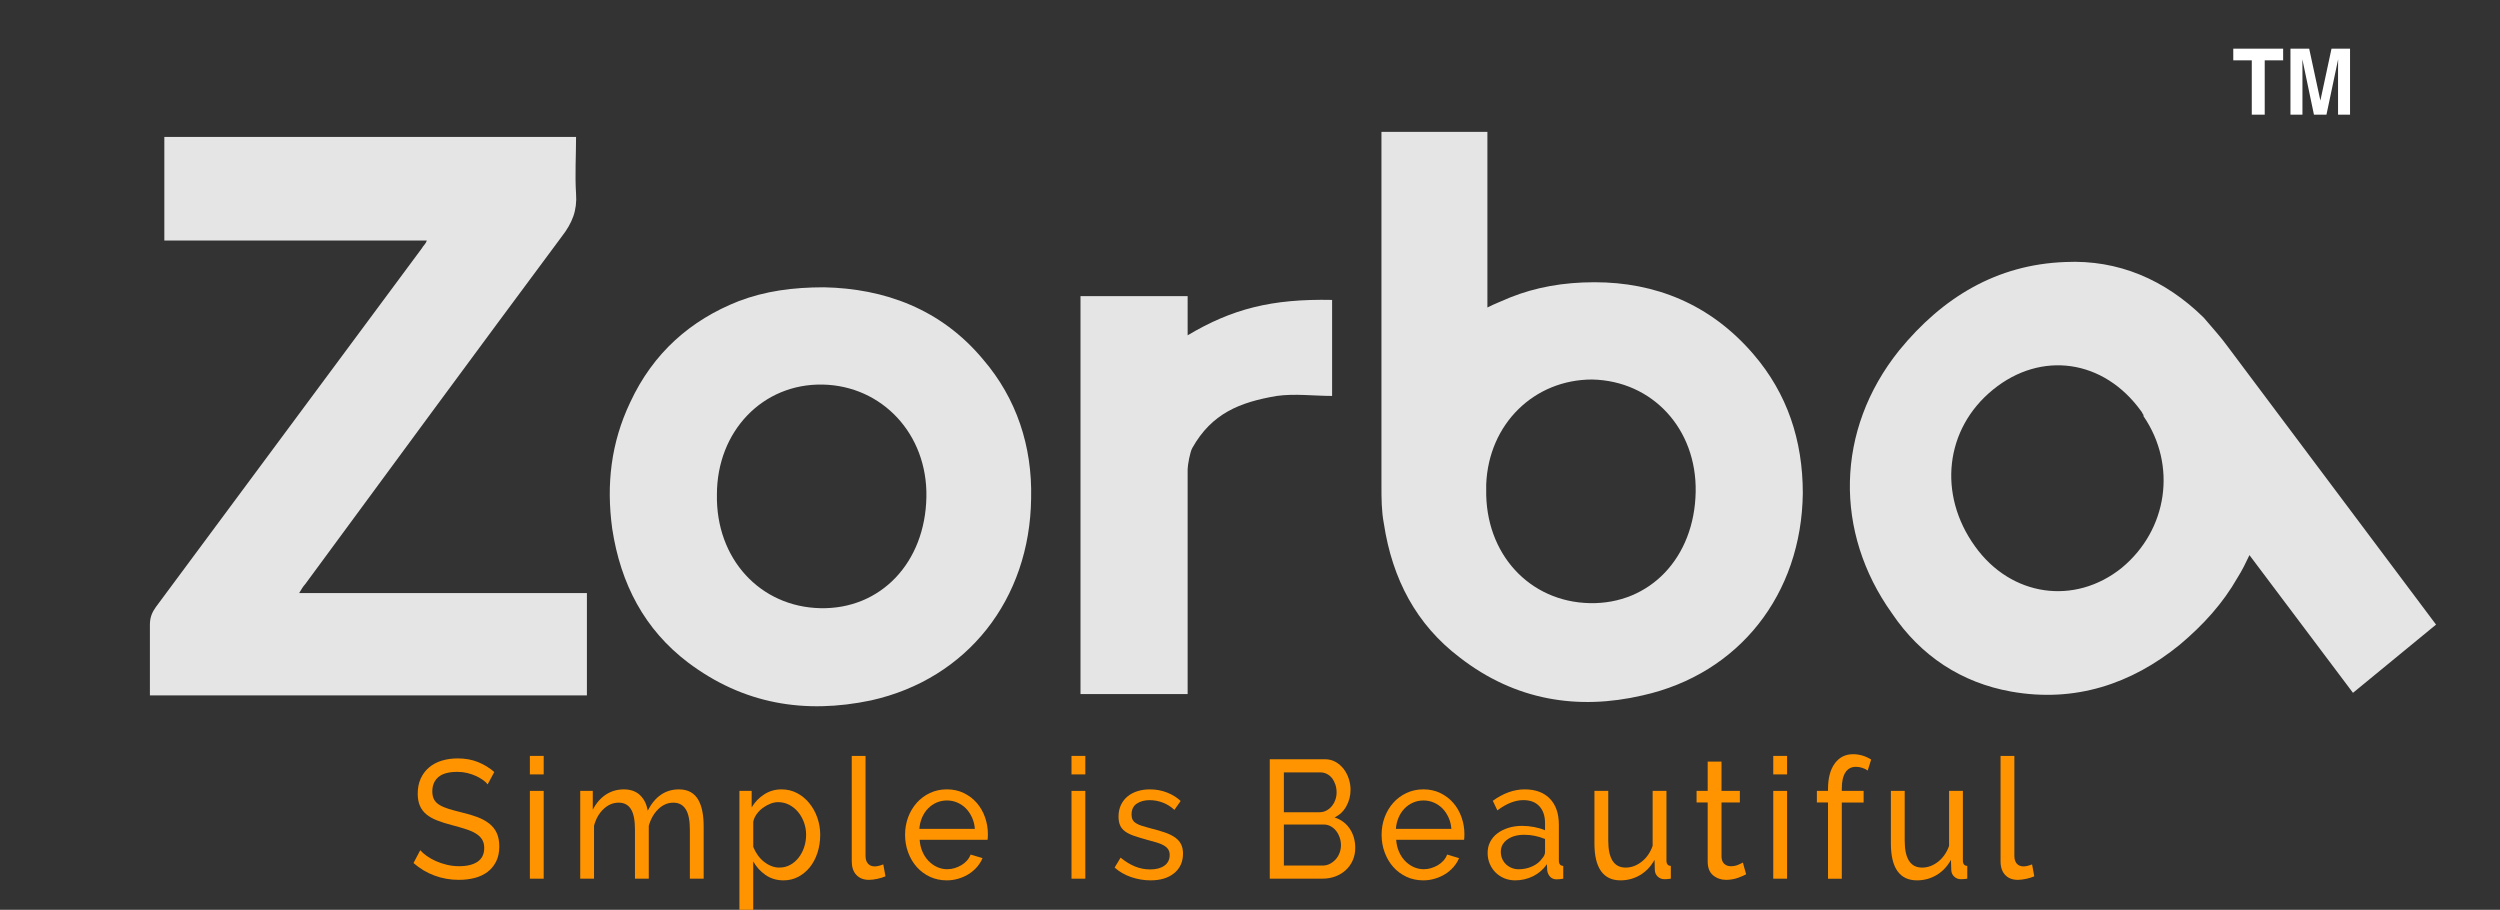 <?xml version="1.0" encoding="utf-8"?>
<!-- Generator: Adobe Illustrator 16.0.0, SVG Export Plug-In . SVG Version: 6.00 Build 0)  -->
<!DOCTYPE svg PUBLIC "-//W3C//DTD SVG 1.1//EN" "http://www.w3.org/Graphics/SVG/1.1/DTD/svg11.dtd">
<svg version="1.1" id="Layer_1" xmlns="http://www.w3.org/2000/svg" xmlns:xlink="http://www.w3.org/1999/xlink" x="0px" y="0px"
	 width="327px" height="119px" viewBox="0 0 327 119" enable-background="new 0 0 327 119" xml:space="preserve">
<rect x="0" y="0" width="327" height="119" fill="#333333" stroke="none"/>
<g>
	<g>
		<g enable-background="new    ">
			<g>
				<path fill="#FF9400" d="M63.789,102.59c-0.164-0.205-0.383-0.402-0.657-0.594c-0.273-0.191-0.581-0.363-0.923-0.518
					c-0.342-0.154-0.715-0.278-1.118-0.375c-0.404-0.095-0.824-0.143-1.262-0.143c-1.135,0-1.966,0.229-2.493,0.682
					c-0.526,0.455-0.79,1.078-0.79,1.871c0,0.426,0.076,0.776,0.226,1.055c0.15,0.279,0.386,0.519,0.708,0.716
					c0.321,0.198,0.721,0.37,1.2,0.518c0.478,0.146,1.046,0.302,1.702,0.462c0.752,0.176,1.433,0.379,2.042,0.604
					c0.609,0.229,1.129,0.511,1.56,0.848c0.431,0.337,0.76,0.748,0.984,1.231c0.226,0.484,0.339,1.078,0.339,1.781
					c0,0.748-0.136,1.397-0.411,1.947c-0.274,0.551-0.646,1.006-1.118,1.364s-1.029,0.623-1.672,0.792
					c-0.644,0.168-1.341,0.253-2.093,0.253c-1.121,0-2.184-0.188-3.19-0.562c-1.005-0.375-1.918-0.92-2.739-1.64l0.882-1.672
					c0.218,0.249,0.503,0.499,0.852,0.748s0.746,0.474,1.19,0.671c0.444,0.198,0.922,0.359,1.436,0.482
					c0.513,0.125,1.048,0.188,1.61,0.188c1.039,0,1.847-0.198,2.421-0.594s0.861-0.99,0.861-1.782c0-0.439-0.092-0.811-0.277-1.111
					c-0.184-0.299-0.454-0.561-0.81-0.78c-0.356-0.22-0.796-0.414-1.323-0.582c-0.527-0.169-1.125-0.343-1.795-0.519
					c-0.739-0.189-1.39-0.396-1.949-0.615c-0.562-0.221-1.03-0.483-1.407-0.793c-0.375-0.308-0.66-0.682-0.851-1.121
					c-0.192-0.439-0.287-0.969-0.287-1.584c0-0.748,0.129-1.407,0.39-1.979c0.259-0.571,0.622-1.057,1.087-1.452
					s1.018-0.693,1.662-0.891C58.42,99.3,59.117,99.2,59.87,99.2c0.985,0,1.874,0.161,2.667,0.483
					c0.793,0.323,1.499,0.756,2.114,1.299L63.789,102.59z"/>
				<path fill="#FF9400" d="M69.308,101.292v-2.42h1.806v2.42H69.308z M69.308,114.932v-11.483h1.806v11.483H69.308z"/>
				<path fill="#FF9400" d="M92.041,114.932h-1.806v-6.424c0-1.201-0.182-2.09-0.544-2.662c-0.363-0.572-0.9-0.857-1.611-0.857
					c-0.738,0-1.398,0.283-1.979,0.848s-0.995,1.294-1.241,2.188v6.908h-1.806v-6.424c0-1.232-0.179-2.127-0.533-2.685
					c-0.357-0.558-0.89-0.837-1.601-0.837c-0.724,0-1.381,0.275-1.969,0.826c-0.589,0.549-1.006,1.279-1.252,2.188v6.931h-1.806
					v-11.484h1.642v2.465c0.437-0.852,1.005-1.508,1.703-1.971c0.698-0.461,1.483-0.691,2.358-0.691c0.904,0,1.617,0.26,2.144,0.779
					c0.527,0.521,0.852,1.193,0.976,2.015c0.957-1.862,2.318-2.794,4.083-2.794c0.613,0,1.131,0.121,1.547,0.361
					c0.417,0.242,0.75,0.58,0.996,1.014c0.245,0.434,0.423,0.941,0.533,1.527c0.109,0.588,0.164,1.227,0.164,1.914v6.865H92.041z"/>
				<path fill="#FF9400" d="M102.484,115.15c-0.89,0-1.672-0.233-2.351-0.703c-0.676-0.469-1.213-1.062-1.61-1.781v6.951h-1.807
					v-16.17h1.602v2.156c0.423-0.705,0.975-1.272,1.651-1.705c0.679-0.434,1.426-0.648,2.246-0.648c0.739,0,1.416,0.161,2.032,0.482
					c0.616,0.324,1.149,0.76,1.601,1.311c0.451,0.55,0.803,1.186,1.058,1.902c0.252,0.719,0.378,1.467,0.378,2.244
					c0,0.82-0.115,1.595-0.349,2.32c-0.232,0.727-0.562,1.356-0.984,1.893c-0.424,0.535-0.93,0.961-1.518,1.275
					C103.844,114.993,103.195,115.15,102.484,115.15z M101.931,113.479c0.532,0,1.015-0.121,1.446-0.362
					c0.43-0.241,0.799-0.564,1.108-0.968c0.308-0.404,0.544-0.861,0.709-1.375c0.164-0.514,0.246-1.041,0.246-1.584
					c0-0.572-0.096-1.119-0.288-1.64c-0.191-0.521-0.451-0.976-0.78-1.364c-0.327-0.389-0.714-0.695-1.158-0.924
					c-0.446-0.228-0.927-0.341-1.447-0.341c-0.328,0-0.667,0.069-1.015,0.209c-0.349,0.14-0.677,0.322-0.985,0.55
					c-0.307,0.229-0.574,0.5-0.8,0.814s-0.372,0.648-0.441,1.001v3.276c0.15,0.383,0.342,0.737,0.575,1.067
					c0.232,0.33,0.499,0.616,0.799,0.856c0.302,0.242,0.623,0.435,0.964,0.572C101.204,113.41,101.56,113.479,101.931,113.479z"/>
				<path fill="#FF9400" d="M111.408,98.872h1.805v13.09c0,0.425,0.105,0.759,0.318,1.001c0.213,0.242,0.51,0.362,0.893,0.362
					c0.15,0,0.329-0.025,0.533-0.076c0.206-0.052,0.397-0.114,0.575-0.188l0.288,1.562c-0.301,0.132-0.657,0.241-1.067,0.33
					c-0.41,0.088-0.773,0.132-1.087,0.132c-0.698,0-1.249-0.213-1.651-0.64c-0.405-0.424-0.605-1.019-0.605-1.78L111.408,98.872
					L111.408,98.872z"/>
				<path fill="#FF9400" d="M123.84,115.15c-0.807,0-1.545-0.156-2.216-0.473c-0.67-0.316-1.244-0.744-1.723-1.287
					c-0.479-0.541-0.851-1.177-1.119-1.902c-0.266-0.727-0.399-1.492-0.399-2.299c0-0.808,0.133-1.569,0.399-2.289
					c0.268-0.717,0.643-1.349,1.129-1.892c0.485-0.543,1.064-0.972,1.733-1.286c0.67-0.315,1.409-0.474,2.216-0.474
					c0.806,0,1.542,0.161,2.205,0.483c0.663,0.322,1.228,0.752,1.692,1.287c0.465,0.535,0.825,1.158,1.078,1.869
					c0.252,0.713,0.379,1.448,0.379,2.211c0,0.162-0.004,0.309-0.01,0.44c-0.007,0.132-0.018,0.233-0.031,0.308h-8.884
					c0.041,0.572,0.164,1.094,0.369,1.562c0.205,0.469,0.472,0.872,0.799,1.21c0.329,0.337,0.701,0.603,1.118,0.792
					c0.417,0.189,0.859,0.285,1.324,0.285c0.328,0,0.649-0.047,0.964-0.143c0.314-0.097,0.607-0.225,0.882-0.386
					c0.274-0.161,0.516-0.358,0.728-0.594c0.213-0.235,0.372-0.499,0.483-0.793l1.559,0.463c-0.177,0.425-0.42,0.813-0.728,1.166
					s-0.664,0.655-1.066,0.912c-0.405,0.257-0.852,0.459-1.344,0.604C124.885,115.074,124.374,115.15,123.84,115.15z
					 M127.513,108.42c-0.041-0.543-0.167-1.045-0.379-1.507c-0.213-0.463-0.479-0.854-0.799-1.179
					c-0.322-0.321-0.695-0.574-1.119-0.758c-0.424-0.185-0.875-0.275-1.354-0.275s-0.931,0.092-1.354,0.275
					c-0.424,0.184-0.796,0.439-1.119,0.771c-0.322,0.329-0.581,0.722-0.779,1.177s-0.318,0.953-0.359,1.496H127.513z"/>
				<path fill="#FF9400" d="M140.152,101.292v-2.42h1.807v2.42H140.152z M140.152,114.932v-11.483h1.807v11.483H140.152z"/>
				<path fill="#FF9400" d="M150.492,115.15c-0.861,0-1.709-0.143-2.544-0.428c-0.835-0.287-1.552-0.701-2.155-1.244l0.779-1.297
					c0.63,0.514,1.259,0.897,1.889,1.154c0.628,0.257,1.292,0.385,1.989,0.385c0.779,0,1.398-0.164,1.857-0.494
					c0.458-0.33,0.687-0.795,0.687-1.396c0-0.279-0.061-0.518-0.185-0.716c-0.123-0.197-0.307-0.37-0.554-0.517
					s-0.562-0.279-0.945-0.396c-0.382-0.117-0.828-0.241-1.333-0.373c-0.643-0.178-1.197-0.346-1.663-0.508
					c-0.465-0.16-0.847-0.352-1.148-0.57c-0.301-0.221-0.521-0.484-0.656-0.792c-0.138-0.31-0.206-0.688-0.206-1.146
					c0-0.571,0.106-1.08,0.318-1.528c0.212-0.446,0.503-0.82,0.873-1.121c0.37-0.302,0.803-0.528,1.303-0.683
					c0.499-0.154,1.036-0.23,1.611-0.23c0.807,0,1.56,0.141,2.256,0.418c0.698,0.277,1.286,0.646,1.765,1.1l-0.821,1.166
					c-0.45-0.425-0.957-0.744-1.518-0.957c-0.562-0.211-1.136-0.318-1.724-0.318c-0.657,0-1.215,0.15-1.672,0.451
					c-0.458,0.301-0.688,0.781-0.688,1.44c0,0.265,0.045,0.483,0.135,0.66c0.088,0.176,0.235,0.33,0.441,0.462
					c0.206,0.133,0.468,0.249,0.79,0.352c0.322,0.104,0.709,0.213,1.159,0.33c0.712,0.176,1.331,0.355,1.857,0.539
					c0.526,0.185,0.965,0.399,1.313,0.649c0.349,0.249,0.609,0.542,0.78,0.88c0.17,0.337,0.256,0.748,0.256,1.23
					c0,1.072-0.383,1.923-1.149,2.554C152.825,114.836,151.791,115.15,150.492,115.15z"/>
				<path fill="#FF9400" d="M177.266,110.904c0,0.603-0.113,1.152-0.338,1.65c-0.226,0.5-0.533,0.924-0.924,1.276
					c-0.39,0.353-0.84,0.623-1.353,0.813c-0.514,0.189-1.065,0.285-1.653,0.285h-6.913V99.311h7.242
					c0.507,0,0.964,0.117,1.375,0.353c0.409,0.233,0.759,0.539,1.047,0.912c0.287,0.374,0.51,0.8,0.666,1.276
					c0.157,0.477,0.237,0.957,0.237,1.44c0,0.776-0.182,1.496-0.544,2.155c-0.363,0.66-0.879,1.152-1.549,1.475
					c0.835,0.264,1.495,0.752,1.98,1.463C177.023,109.1,177.266,109.938,177.266,110.904z M167.931,101.027v5.214h4.638
					c0.328,0,0.629-0.069,0.903-0.209c0.271-0.14,0.509-0.326,0.706-0.562c0.199-0.234,0.357-0.51,0.474-0.824
					c0.116-0.315,0.174-0.648,0.174-1.002c0-0.365-0.054-0.711-0.163-1.033c-0.11-0.322-0.258-0.602-0.443-0.836
					c-0.185-0.234-0.409-0.418-0.675-0.551c-0.268-0.132-0.554-0.197-0.853-0.197H167.931z M175.4,110.555
					c0-0.354-0.06-0.693-0.177-1.023c-0.116-0.33-0.273-0.619-0.471-0.868c-0.199-0.25-0.435-0.447-0.709-0.595
					c-0.273-0.146-0.572-0.221-0.903-0.221h-5.21v5.368h5.067c0.341,0,0.657-0.073,0.944-0.22c0.286-0.146,0.538-0.342,0.758-0.583
					c0.219-0.242,0.391-0.524,0.514-0.849C175.337,111.243,175.4,110.904,175.4,110.555z"/>
				<path fill="#FF9400" d="M186.17,115.15c-0.808,0-1.546-0.156-2.217-0.473c-0.67-0.316-1.243-0.744-1.722-1.287
					c-0.48-0.541-0.852-1.177-1.119-1.902c-0.267-0.727-0.399-1.492-0.399-2.299c0-0.808,0.133-1.569,0.399-2.289
					c0.268-0.717,0.643-1.349,1.128-1.892c0.486-0.543,1.064-0.972,1.735-1.286c0.669-0.315,1.408-0.474,2.215-0.474
					c0.806,0,1.543,0.161,2.205,0.483c0.663,0.322,1.229,0.752,1.691,1.287c0.467,0.535,0.826,1.158,1.077,1.869
					c0.252,0.713,0.381,1.448,0.381,2.211c0,0.162-0.004,0.309-0.012,0.44c-0.006,0.132-0.017,0.233-0.03,0.308h-8.884
					c0.041,0.572,0.165,1.094,0.37,1.562c0.204,0.469,0.473,0.872,0.799,1.21c0.329,0.337,0.701,0.603,1.118,0.792
					s0.858,0.285,1.323,0.285c0.327,0,0.649-0.047,0.964-0.143c0.315-0.097,0.608-0.225,0.883-0.386
					c0.273-0.161,0.517-0.358,0.728-0.594c0.213-0.235,0.372-0.499,0.482-0.793l1.56,0.463c-0.178,0.425-0.422,0.813-0.729,1.166
					s-0.664,0.655-1.066,0.912c-0.405,0.257-0.853,0.459-1.345,0.604C187.215,115.074,186.703,115.15,186.17,115.15z
					 M189.843,108.42c-0.041-0.543-0.169-1.045-0.38-1.507c-0.213-0.463-0.479-0.854-0.799-1.179
					c-0.323-0.321-0.695-0.574-1.118-0.758c-0.426-0.185-0.876-0.275-1.354-0.275s-0.931,0.092-1.354,0.275
					c-0.425,0.184-0.798,0.439-1.118,0.771c-0.323,0.329-0.582,0.722-0.78,1.177s-0.318,0.953-0.359,1.496H189.843z"/>
				<path fill="#FF9400" d="M198.173,115.15c-0.508,0-0.979-0.092-1.416-0.273c-0.438-0.184-0.818-0.438-1.14-0.76
					c-0.322-0.322-0.573-0.7-0.758-1.133c-0.185-0.434-0.278-0.905-0.278-1.42c0-0.526,0.108-1.008,0.328-1.439
					c0.221-0.432,0.53-0.805,0.934-1.111c0.404-0.307,0.884-0.55,1.438-0.726c0.555-0.177,1.158-0.265,1.815-0.265
					c0.521,0,1.047,0.052,1.579,0.153c0.533,0.103,1.006,0.242,1.416,0.419v-0.925c0-0.938-0.245-1.676-0.738-2.211
					s-1.19-0.804-2.094-0.804c-1.079,0-2.215,0.447-3.404,1.343l-0.596-1.254c1.381-0.998,2.771-1.496,4.166-1.496
					c1.407,0,2.505,0.403,3.291,1.21s1.183,1.943,1.183,3.41v4.686c0,0.455,0.19,0.689,0.573,0.704v1.673
					c-0.191,0.028-0.351,0.051-0.473,0.065c-0.123,0.014-0.252,0.021-0.391,0.021c-0.355,0-0.639-0.113-0.852-0.341
					c-0.21-0.228-0.337-0.502-0.379-0.825l-0.04-0.812c-0.479,0.689-1.084,1.214-1.815,1.572
					C199.789,114.973,199.005,115.15,198.173,115.15z M198.645,113.699c0.643,0,1.241-0.129,1.797-0.385
					c0.554-0.256,0.974-0.599,1.262-1.022c0.259-0.278,0.389-0.563,0.389-0.858v-1.693c-0.875-0.366-1.785-0.551-2.728-0.551
					c-0.903,0-1.639,0.207-2.207,0.617c-0.567,0.41-0.851,0.945-0.851,1.605c0,0.322,0.057,0.623,0.174,0.9
					c0.117,0.279,0.281,0.521,0.492,0.728c0.213,0.205,0.462,0.366,0.751,0.483C198.008,113.643,198.316,113.699,198.645,113.699z"
					/>
				<path fill="#FF9400" d="M211.96,115.15c-1.122,0-1.97-0.402-2.545-1.209c-0.575-0.808-0.862-2.01-0.862-3.607v-6.887h1.807
					v6.513c0,2.347,0.759,3.521,2.275,3.521c0.739,0,1.434-0.254,2.083-0.76c0.65-0.506,1.132-1.199,1.446-2.078v-7.194h1.807v9.108
					c0,0.454,0.191,0.688,0.573,0.703v1.672c-0.204,0.029-0.366,0.049-0.482,0.055c-0.116,0.009-0.229,0.013-0.338,0.013
					c-0.356,0-0.653-0.114-0.893-0.342s-0.366-0.509-0.379-0.847l-0.04-1.343c-0.48,0.865-1.109,1.529-1.889,1.991
					S212.889,115.15,211.96,115.15z"/>
				<path fill="#FF9400" d="M228.393,114.359c-0.109,0.059-0.253,0.129-0.43,0.209c-0.178,0.08-0.381,0.162-0.606,0.242
					c-0.225,0.08-0.472,0.146-0.738,0.197c-0.266,0.051-0.543,0.077-0.832,0.077c-0.655,0-1.223-0.194-1.702-0.583
					s-0.72-0.994-0.72-1.814v-7.723h-1.454v-1.52h1.454v-3.826h1.808v3.826h2.398v1.52h-2.398v7.128
					c0.025,0.427,0.158,0.733,0.389,0.925c0.232,0.19,0.508,0.285,0.82,0.285c0.358,0,0.681-0.062,0.976-0.188
					c0.293-0.124,0.497-0.223,0.606-0.297L228.393,114.359z"/>
				<path fill="#FF9400" d="M231.942,101.292v-2.42h1.806v2.42H231.942z M231.942,114.932v-11.483h1.806v11.483H231.942z"/>
				<path fill="#FF9400" d="M239.104,114.932v-9.966h-1.457v-1.519h1.457v-0.241c0-1.423,0.294-2.538,0.882-3.345
					c0.589-0.807,1.389-1.211,2.4-1.211c0.424,0,0.841,0.062,1.252,0.188c0.412,0.126,0.779,0.298,1.108,0.517l-0.451,1.431
					c-0.192-0.146-0.428-0.265-0.708-0.353c-0.279-0.088-0.558-0.132-0.831-0.132c-0.603,0-1.062,0.242-1.374,0.726
					c-0.316,0.484-0.474,1.188-0.474,2.113v0.308h2.853v1.519h-2.853v9.967h-1.805V114.932z"/>
				<path fill="#FF9400" d="M250.735,115.15c-1.122,0-1.969-0.402-2.546-1.209c-0.574-0.808-0.861-2.01-0.861-3.607v-6.887h1.806
					v6.513c0,2.347,0.759,3.521,2.278,3.521c0.738,0,1.432-0.254,2.081-0.76s1.132-1.199,1.448-2.078v-7.194h1.804v9.108
					c0,0.454,0.192,0.688,0.575,0.703v1.672c-0.205,0.029-0.367,0.049-0.482,0.055c-0.115,0.009-0.229,0.013-0.338,0.013
					c-0.356,0-0.654-0.114-0.893-0.342c-0.24-0.228-0.367-0.509-0.379-0.847l-0.042-1.343c-0.479,0.865-1.107,1.529-1.887,1.991
					S251.666,115.15,250.735,115.15z"/>
				<path fill="#FF9400" d="M261.672,98.872h1.807v13.09c0,0.425,0.104,0.759,0.316,1.001s0.51,0.362,0.893,0.362
					c0.15,0,0.328-0.025,0.533-0.076c0.205-0.052,0.396-0.114,0.575-0.188l0.288,1.562c-0.301,0.132-0.658,0.241-1.068,0.33
					c-0.41,0.088-0.773,0.132-1.086,0.132c-0.698,0-1.25-0.213-1.652-0.64c-0.404-0.424-0.605-1.019-0.605-1.78V98.872
					L261.672,98.872z"/>
			</g>
		</g>
		<g id="Layer_1_10_" transform="translate(12.444, 18.087)" opacity="0.868">
			<g>
				<g id="Group_9_">
					<path id="Shape_45_" fill="#FFFFFF" d="M26.688,59.482h37.635v13.385H7.163v-0.99v-8.264c0-0.99,0.315-1.651,0.787-2.312
						c11.651-15.698,23.147-31.232,34.8-46.931c0.158-0.331,0.471-0.496,0.63-0.992H9.051V-0.174h53.854
						c0,2.479-0.158,4.958,0,7.436c0.157,2.148-0.472,3.801-1.89,5.619c-11.18,15.038-22.36,30.241-33.54,45.442
						C27.16,58.656,27.005,58.986,26.688,59.482z"/>
					<path id="Shape_44_" fill="#FFFFFF" d="M95.344,19.491c7.873,0.165,15.275,2.809,20.786,9.419
						c4.409,5.123,6.457,11.402,6.298,18.177c-0.157,13.221-8.345,23.631-20.942,26.439c-8.66,1.817-16.691,0.496-23.934-4.957
						c-5.67-4.297-8.818-10.246-9.921-17.517c-0.787-5.784-0.157-11.237,2.362-16.525c2.993-6.445,7.874-10.741,14.173-13.22
						C87.628,19.987,91.25,19.491,95.344,19.491z M108.729,46.922c0.158-8.262-5.826-14.542-13.542-14.707
						c-7.874-0.165-13.858,6.114-13.858,14.377c-0.157,8.428,5.67,14.707,13.542,14.872
						C102.745,61.63,108.572,55.515,108.729,46.922z"/>
					<path id="Shape_43_" fill="#FFFFFF" d="M161.795,21.143v12.559c-2.361,0-4.881-0.331-7.244,0
						c-4.881,0.826-8.503,2.313-11.023,6.775c-0.314,0.496-0.629,2.313-0.629,2.81v28.093V72.7h-14.014V20.648h14.014v5.123
						C148.725,22.3,153.922,20.978,161.795,21.143z"/>
					<path id="Shape_42_" fill="#FFFFFF" d="M216.909,28.249c-5.67-6.61-12.912-9.419-20.787-9.419
						c-4.092,0-7.715,0.661-11.023,1.983c-1.1,0.496-2.047,0.827-2.991,1.322v-22.97H168.25v46.27l0,0c0,1.652,0,3.305,0.314,4.958
						c1.104,7.271,4.254,13.22,9.923,17.517c7.241,5.619,15.432,6.939,23.935,4.957c12.596-2.809,20.784-13.219,20.942-26.438
						C223.364,39.486,221.316,33.372,216.909,28.249z M209.35,46.261c-0.158,8.594-5.982,14.707-13.856,14.543
						c-7.876-0.166-13.7-6.445-13.542-14.873v-0.496l0,0V45.27c0.315-7.932,6.297-13.716,13.857-13.716
						C203.681,31.719,209.508,37.999,209.35,46.261z"/>
					<path id="Shape_41_" fill="#FFFFFF" d="M250.606,72.37c8.345,1.488,15.746-0.991,22.045-6.113
						c3.15-2.645,5.669-5.453,7.559-8.76c0.63-0.99,1.103-1.982,1.574-2.975l13.542,18.014l10.865-8.924l-27.243-36.355l0,0
						c-0.944-1.322-2.046-2.479-3.148-3.801c-5.037-4.958-11.18-7.601-18.109-7.271c-8.974,0.331-16.061,4.627-21.73,11.567
						c-8.345,10.411-8.502,23.797-0.944,34.372C238.795,67.743,244.151,71.214,250.606,72.37z M245.882,53.366
						c-4.882-6.774-3.937-15.369,2.362-20.49c6.298-5.123,14.487-3.966,19.368,2.809c0.157,0.166,0.157,0.331,0.313,0.496l0,0v0.166
						c4.41,6.445,3.151,14.873-2.832,19.831C258.951,61.134,250.606,59.978,245.882,53.366z"/>
				</g>
			</g>
		</g>
		<g enable-background="new    ">
			<g>
				<path fill="#FFFFFF" d="M298.635,6.363v1.529h-2.41V15h-1.692V7.893h-2.421v-1.53H298.635z"/>
				<path fill="#FFFFFF" d="M304.962,6.363h2.423V15h-1.569V9.158c0-0.168,0.002-0.403,0.006-0.706
					c0.005-0.303,0.007-0.536,0.007-0.7L304.3,15h-1.636l-1.515-7.248c0,0.164,0.002,0.397,0.006,0.7
					c0.002,0.303,0.005,0.538,0.005,0.706V15h-1.568V6.363h2.449l1.465,6.791L304.962,6.363z"/>
			</g>
		</g>
	</g>
</g>
</svg>
